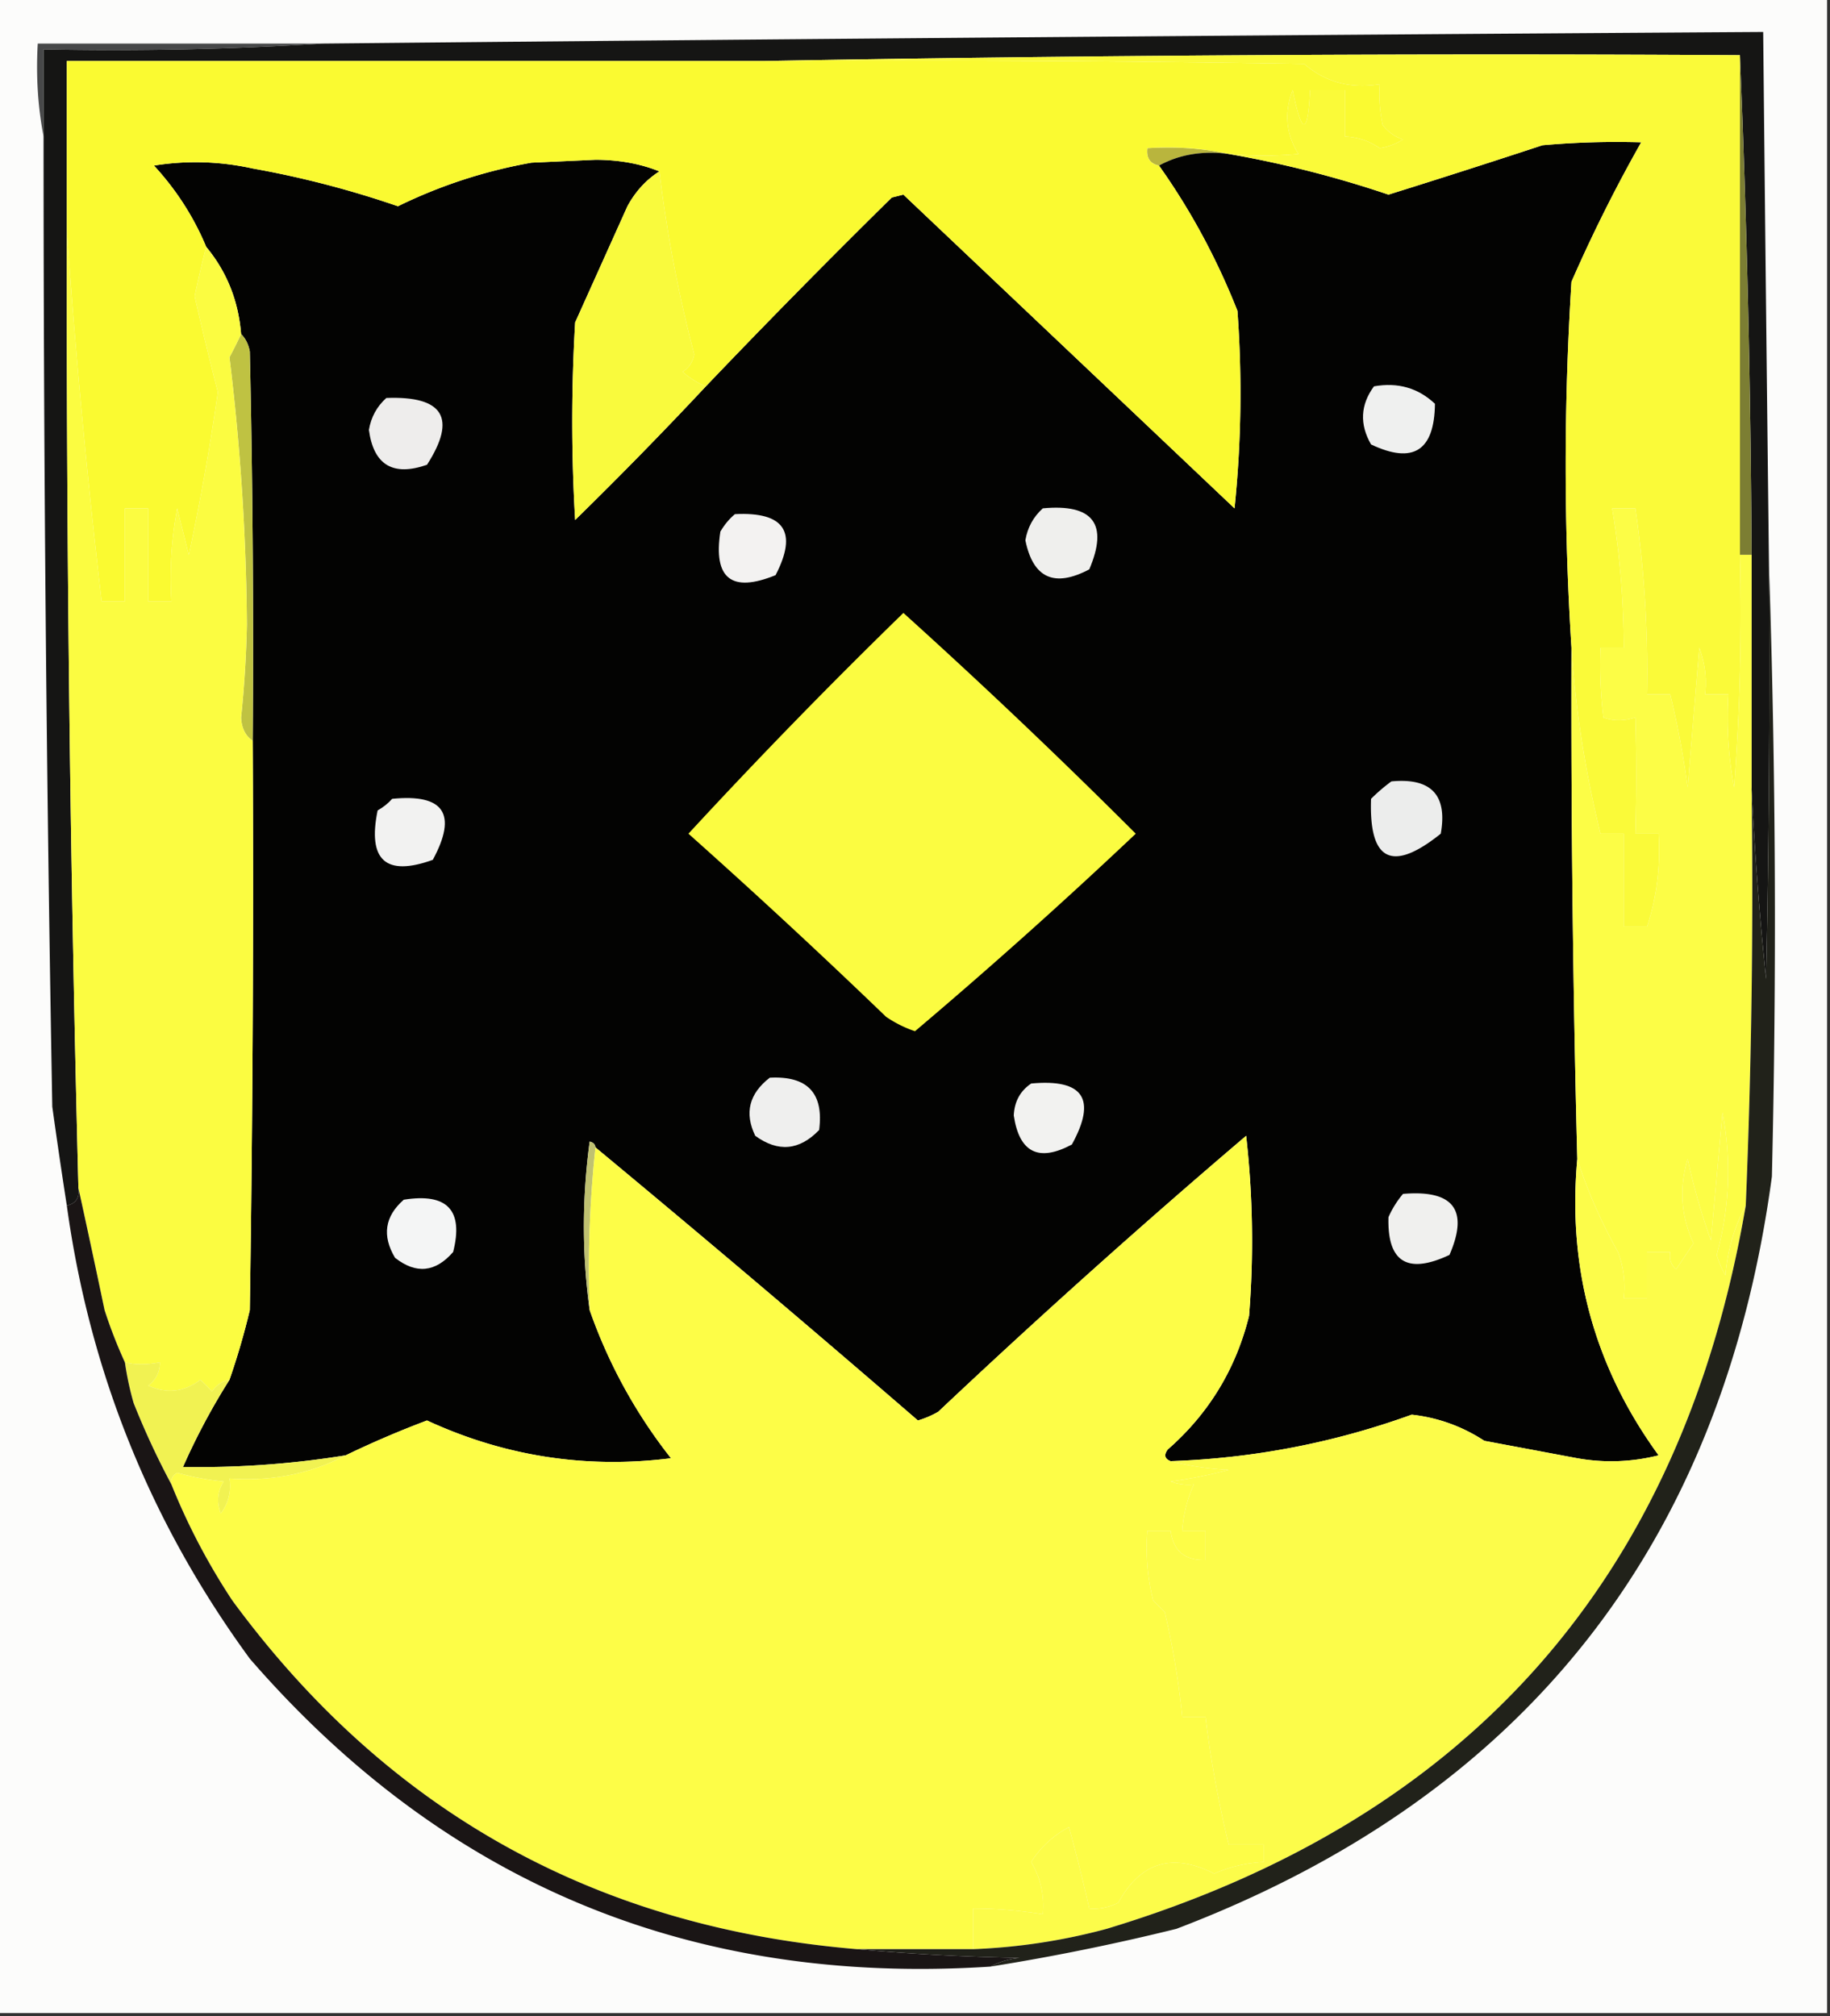 <svg xmlns="http://www.w3.org/2000/svg" width="315" height="347" style="shape-rendering:geometricPrecision;text-rendering:geometricPrecision;image-rendering:optimizeQuality;fill-rule:evenodd;clip-rule:evenodd"><rect width="100%" height="100%" fill="#333333" stroke="none"/><path style="opacity:1" fill="#fcfcfb" d="M-.5-.5h315v347H-.5V-.5z"/><path style="opacity:1" fill="#474849" d="M55.5 7.5a576.595 576.595 0 0 1-48 1v15c-.988-5.14-1.321-10.474-1-16h49z"/><path style="opacity:1" fill="#151514" d="M304.5 97.5c.167 23.669 0 47.336-.5 71a590.242 590.242 0 0 1-2.5-33v-40a2334.32 2334.32 0 0 0-2-86 7056.617 7056.617 0 0 0-168 1h-120v29a6051.563 6051.563 0 0 0 2 165c.215 1.679-.452 2.679-2 3a1063.78 1063.78 0 0 1-2.5-17 9170.367 9170.367 0 0 1-1.5-167v-15c16.175.33 32.175-.004 48-1 82.665-.807 165.331-1.474 248-2 .305 30.667.638 61.334 1 92z"/><path style="opacity:1" fill="#b9b53d" d="M211.5 26.5c-4.471-.59-8.471.077-12 2-1.548-.321-2.215-1.321-2-3 4.863-.32 9.53.014 14 1z"/><path style="opacity:1" fill="#030302" d="M270.5 111.5c-.083 29.339.25 58.673 1 88-1.709 18.839 2.958 35.839 14 51a33.225 33.225 0 0 1-14 .5l-16-3c-3.819-2.494-7.985-3.994-12.5-4.5-13.385 4.842-27.218 7.509-41.5 8-1.025-.397-1.192-1.063-.5-2 7.066-6.188 11.733-13.855 14-23a160.723 160.723 0 0 0-.5-31 1406.065 1406.065 0 0 0-53 47.5 16.2 16.2 0 0 1-3.5 1.5 3553.232 3553.232 0 0 0-55.5-47c-.06-.543-.393-.876-1-1-1.323 9.825-1.323 19.492 0 29a88.174 88.174 0 0 0 14 25.5c-14.643 1.837-28.643-.33-42-6.5a170.41 170.41 0 0 0-14 6 158.21 158.21 0 0 1-28 2 115.363 115.363 0 0 1 8-15 124.02 124.02 0 0 0 3.5-12c.5-32.665.667-65.332.5-98 .167-22.336 0-44.67-.5-67-.232-1.237-.732-2.237-1.5-3-.46-5.734-2.46-10.734-6-15-2.159-5.168-5.159-9.835-9-14 5.66-.911 11.326-.745 17 .5a167.242 167.242 0 0 1 25 6.5 86.286 86.286 0 0 1 23-7.5l11-.5c4.065.011 7.732.678 11 2-2.285 1.457-4.118 3.457-5.5 6l-9 20a289.236 289.236 0 0 0 0 34 729.884 729.884 0 0 0 22.5-23 1461.949 1461.949 0 0 1 32-32.5l2-.5a165388.19 165388.19 0 0 1 57 54 193.255 193.255 0 0 0 .5-34c-3.56-9.003-8.06-17.336-13.5-25 3.529-1.923 7.529-2.59 12-2a184.944 184.944 0 0 1 27.5 7c8.8-2.746 17.634-5.579 26.5-8.5 5.657-.5 11.324-.666 17-.5a259.777 259.777 0 0 0-12 24c-1.328 21.163-1.328 42.163 0 63z"/><path style="opacity:1" fill="#fafa31" d="M131.5 10.5c31.002-.167 62.002 0 93 .5 3.628 3.143 7.962 4.31 13 3.5-.163 2.357.003 4.69.5 7a6.977 6.977 0 0 0 3.5 2.5 10.255 10.255 0 0 1-4 1.5c-1.834-1.255-3.834-1.921-6-2v-8h-6c-.386 7.898-1.386 7.898-3 0-1.492 3.899-1.158 7.565 1 11-3.901.358-7.901.358-12 0-4.47-.986-9.137-1.32-14-1-.215 1.679.452 2.679 2 3 5.44 7.664 9.94 15.997 13.5 25a193.255 193.255 0 0 1-.5 34 165388.19 165388.19 0 0 0-57-54l-2 .5a1461.949 1461.949 0 0 0-32 32.5c-1.431-.582-2.764-1.415-4-2.5 1.078-.674 1.745-1.674 2-3a234.992 234.992 0 0 1-6-31.5c-3.268-1.322-6.935-1.989-11-2l-11 .5a86.286 86.286 0 0 0-23 7.5 167.242 167.242 0 0 0-25-6.5c-5.674-1.245-11.34-1.411-17-.5 3.841 4.165 6.841 8.832 9 14-.73 2.78-1.396 5.613-2 8.5a594.125 594.125 0 0 0 4 16.5 407.055 407.055 0 0 1-5 28l-2-8a64.875 64.875 0 0 0-1 16h-4v-16h-4v16h-4a1350.278 1350.278 0 0 1-6-64v-29h120z"/><path style="opacity:1" fill="#f9fa3d" d="M113.5 29.5a234.992 234.992 0 0 0 6 31.5c-.255 1.326-.922 2.326-2 3 1.236 1.085 2.569 1.918 4 2.5a729.884 729.884 0 0 1-22.5 23 289.236 289.236 0 0 1 0-34l9-20c1.382-2.543 3.215-4.543 5.5-6z"/><path style="opacity:1" fill="#eff0ef" d="M236.5 66.5c4.103-.73 7.603.27 10.5 3-.094 8.106-3.761 10.44-11 7-1.999-3.481-1.832-6.815.5-10z"/><path style="opacity:1" fill="#eeedec" d="M66.5 68.5c9.834-.371 12.167 3.462 7 11.5-5.852 2.04-9.185.04-10-6 .363-2.192 1.363-4.026 3-5.5z"/><path style="opacity:1" fill="#7c7e33" d="M299.5 9.5a2334.32 2334.32 0 0 1 2 86h-2v-86z"/><path style="opacity:1" fill="#efefed" d="M179.5 87.5c8.66-.813 11.327 2.687 8 10.5-6.011 3.183-9.677 1.516-11-5 .363-2.192 1.363-4.026 3-5.5z"/><path style="opacity:1" fill="#f3f2f1" d="M126.5 88.5c8.523-.439 10.856 3.061 7 10.5-7.577 3.09-10.744.59-9.5-7.5.698-1.19 1.531-2.19 2.5-3z"/><path style="opacity:1" fill="#fafa39" d="M131.5 10.5a7056.617 7056.617 0 0 1 168-1v86a400.778 400.778 0 0 1-1 40 64.873 64.873 0 0 1-1-16h-4a16.873 16.873 0 0 0-1-8l-2 24a156.513 156.513 0 0 0-3-16h-4a193.852 193.852 0 0 0-2-32h-4a146.516 146.516 0 0 1 2 24h-4a72.367 72.367 0 0 0 .5 12c1.707.638 3.54.638 5.5 0 .188 6.499.188 13.166 0 20h4c.347 5.557-.32 10.89-2 16h-4v-16h-4c-2.62-10.626-4.287-21.292-5-32-1.328-20.837-1.328-41.837 0-63a259.777 259.777 0 0 1 12-24c-5.676-.166-11.343 0-17 .5-8.866 2.921-17.7 5.754-26.5 8.5a184.944 184.944 0 0 0-27.5-7c4.099.358 8.099.358 12 0-2.158-3.435-2.492-7.101-1-11 1.614 7.898 2.614 7.898 3 0h6v8c2.166.079 4.166.745 6 2a10.255 10.255 0 0 0 4-1.5 6.977 6.977 0 0 1-3.5-2.5 24.935 24.935 0 0 1-.5-7c-5.038.81-9.372-.357-13-3.5-30.998-.5-61.998-.667-93-.5z"/><path style="opacity:1" fill="#bfc242" d="M41.5 57.5c.768.763 1.268 1.763 1.5 3 .5 22.33.667 44.664.5 67-1.248-.834-1.915-2.167-2-4 .555-5.317.888-10.651 1-16a403.286 403.286 0 0 0-3-46 88.715 88.715 0 0 0 2-4z"/><path style="opacity:1" fill="#fbfc41" d="M155.5 105.5a1079.278 1079.278 0 0 1 40 38 928.722 928.722 0 0 1-38 34 20.023 20.023 0 0 1-5-2.5 1194.96 1194.96 0 0 0-34-31.5 994.731 994.731 0 0 1 37-38z"/><path style="opacity:1" fill="#ecedec" d="M239.5 134.5c6.849-.654 9.682 2.346 8.5 9-8.381 6.725-12.381 4.725-12-6a30.233 30.233 0 0 1 3.5-3z"/><path style="opacity:1" fill="#f2f2f1" d="M67.5 137.5c8.937-.897 11.27 2.603 7 10.5-8.09 2.916-11.257.082-9.5-8.5.995-.566 1.828-1.233 2.5-2z"/><path style="opacity:1" fill="#fcfd46" d="M299.5 95.5h2v40c.331 24.172-.002 48.172-1 72-1.967 3.646-3.134 7.646-3.5 12a16.2 16.2 0 0 1-1.5-3.5c2.216-8.035 2.549-16.202 1-24.5l-2 22a109.302 109.302 0 0 1-4-14c-1.486 4.991-1.153 9.824 1 14.5l-3 4.5c-.886-.825-1.219-1.825-1-3h-4v8h-4a16.873 16.873 0 0 0-1-8c-2.955-5.3-5.288-10.633-7-16a3099.089 3099.089 0 0 1-1-88c.713 10.708 2.38 21.374 5 32h4v16h4c1.68-5.11 2.347-10.443 2-16h-4c.188-6.834.188-13.501 0-20-1.96.638-3.793.638-5.5 0a72.367 72.367 0 0 1-.5-12h4a146.516 146.516 0 0 0-2-24h4a193.852 193.852 0 0 1 2 32h4a156.513 156.513 0 0 1 3 16l2-24a16.873 16.873 0 0 1 1 8h4a64.873 64.873 0 0 0 1 16 400.778 400.778 0 0 0 1-40z"/><path style="opacity:1" fill="#fbfc41" d="M11.5 39.5a1350.278 1350.278 0 0 0 6 64h4v-16h4v16h4a64.875 64.875 0 0 1 1-16l2 8a407.055 407.055 0 0 0 5-28 594.125 594.125 0 0 1-4-16.5c.604-2.887 1.27-5.72 2-8.5 3.54 4.266 5.54 9.266 6 15a88.715 88.715 0 0 1-2 4 403.286 403.286 0 0 1 3 46 192.882 192.882 0 0 1-1 16c.085 1.833.752 3.166 2 4 .167 32.668 0 65.335-.5 98a124.02 124.02 0 0 1-3.5 12c-1.235.221-2.235.888-3 2l-2-2c-2.775 2.107-5.775 2.441-9 1 1.353-1.024 2.02-2.357 2-4-2.203.435-4.203.435-6 0a82.521 82.521 0 0 1-3.5-9 2428.465 2428.465 0 0 0-4.5-21 6051.563 6051.563 0 0 1-2-165z"/><path style="opacity:1" fill="#efefee" d="M132.5 185.5c6.491-.344 9.325 2.656 8.5 9-3.39 3.532-7.057 3.866-11 1-1.89-3.92-1.057-7.254 2.5-10z"/><path style="opacity:1" fill="#f2f2f0" d="M177.5 186.5c8.987-.835 11.32 2.665 7 10.5-5.713 3.059-9.047 1.393-10-5 .113-2.399 1.113-4.232 3-5.5z"/><path style="opacity:1" fill="#f4f5f5" d="M69.5 206.5c7.49-1.198 10.323 1.802 8.5 9-3.048 3.51-6.381 3.843-10 1-2.27-3.803-1.77-7.137 1.5-10z"/><path style="opacity:1" fill="#f0f0ee" d="M241.5 205.5c8.692-.738 11.358 2.762 8 10.5-7.229 3.406-10.729 1.239-10.5-6.5a16.58 16.58 0 0 1 2.5-4z"/><path style="opacity:1" fill="#bfc170" d="M102.5 197.5c-.994 9.152-1.327 18.485-1 28-1.323-9.508-1.323-19.175 0-29 .607.124.94.457 1 1z"/><path style="opacity:1" fill="#f1f252" d="M21.5 234.5c1.797.435 3.797.435 6 0 .02 1.643-.647 2.976-2 4 3.225 1.441 6.225 1.107 9-1l2 2c.765-1.112 1.765-1.779 3-2a115.363 115.363 0 0 0-8 15 158.21 158.21 0 0 0 28-2c-6.053 3.169-12.72 4.502-20 4 .319 2.25-.181 4.25-1.5 6-.743-1.941-.576-3.774.5-5.5-2.724-.27-5.39-.77-8-1.5-.797.457-1.13 1.124-1 2a137.014 137.014 0 0 1-6.5-14 52.56 52.56 0 0 1-1.5-7z"/><path style="opacity:1" fill="#fdfd47" d="M201.5 251.5c3.141.821 6.475 1.321 10 1.5a79.066 79.066 0 0 1-10 2 8.43 8.43 0 0 0 4 .5 23.142 23.142 0 0 0-2 8h4v5c-3.54.123-5.54-1.543-6-5h-4a36.875 36.875 0 0 0 1 12l2 2a141.046 141.046 0 0 1 3 18h4a192.205 192.205 0 0 0 4 22h6v3a24.12 24.12 0 0 0-8.5 2c-7.184-3.649-12.684-1.982-16.5 5a9.108 9.108 0 0 1-5 1 313.52 313.52 0 0 0-3.5-14 17.196 17.196 0 0 0-6.5 6c1.625 2.735 2.292 5.735 2 9a73.314 73.314 0 0 0-12-1v7h-20c-45.03-3.76-80.863-23.76-107.5-60a111.42 111.42 0 0 1-10.5-20c-.13-.876.203-1.543 1-2 2.61.73 5.276 1.23 8 1.5-1.076 1.726-1.243 3.559-.5 5.5 1.319-1.75 1.819-3.75 1.5-6 7.28.502 13.947-.831 20-4a170.41 170.41 0 0 1 14-6c13.357 6.17 27.357 8.337 42 6.5a88.174 88.174 0 0 1-14-25.5c-.327-9.515.006-18.848 1-28a3553.232 3553.232 0 0 1 55.5 47 16.2 16.2 0 0 0 3.5-1.5 1406.065 1406.065 0 0 1 53-47.5 160.723 160.723 0 0 1 .5 31c-2.267 9.145-6.934 16.812-14 23-.692.937-.525 1.603.5 2z"/><path style="opacity:1" fill="#fcfc4a" d="M300.5 207.5c-10.959 64.13-47.626 105.63-110 124.5a103.149 103.149 0 0 1-23 3.5v-7c4.034.005 8.034.338 12 1 .292-3.265-.375-6.265-2-9a17.196 17.196 0 0 1 6.5-6 313.52 313.52 0 0 1 3.5 14 9.108 9.108 0 0 0 5-1c3.816-6.982 9.316-8.649 16.5-5a24.12 24.12 0 0 1 8.5-2v-3h-6a192.205 192.205 0 0 1-4-22h-4a141.046 141.046 0 0 0-3-18l-2-2a36.875 36.875 0 0 1-1-12h4c.46 3.457 2.46 5.123 6 5v-5h-4c.193-2.808.86-5.475 2-8a8.43 8.43 0 0 1-4-.5 79.066 79.066 0 0 0 10-2c-3.525-.179-6.859-.679-10-1.5 14.282-.491 28.115-3.158 41.5-8 4.515.506 8.681 2.006 12.5 4.5l16 3c4.702.828 9.369.662 14-.5-11.042-15.161-15.709-32.161-14-51 1.712 5.367 4.045 10.7 7 16a16.873 16.873 0 0 1 1 8h4v-8h4c-.219 1.175.114 2.175 1 3l3-4.5c-2.153-4.676-2.486-9.509-1-14.5a109.302 109.302 0 0 0 4 14l2-22c1.549 8.298 1.216 16.465-1 24.5a16.2 16.2 0 0 0 1.5 3.5c.366-4.354 1.533-8.354 3.5-12z"/><path style="opacity:1" fill="#21221a" d="M304.5 97.5a1841.047 1841.047 0 0 1 .5 105c-8.565 63.552-42.731 106.718-102.5 129.5a388.507 388.507 0 0 1-32 6.5c1.452-.802 3.118-1.302 5-1.5a386.75 386.75 0 0 1-28-1.5h20a103.149 103.149 0 0 0 23-3.5c62.374-18.87 99.041-60.37 110-124.5a1296.178 1296.178 0 0 0 1-72 590.242 590.242 0 0 0 2.5 33c.5-23.664.667-47.331.5-71z"/><path style="opacity:1" fill="#1a1515" d="M13.5 204.5a2428.465 2428.465 0 0 1 4.5 21 82.521 82.521 0 0 0 3.5 9 52.56 52.56 0 0 0 1.5 7 137.014 137.014 0 0 0 6.5 14 111.42 111.42 0 0 0 10.5 20c26.637 36.24 62.47 56.24 107.5 60a386.75 386.75 0 0 0 28 1.5c-1.882.198-3.548.698-5 1.5-51.435 3.353-93.935-14.313-127.5-53-17.052-23.318-27.552-49.318-31.5-78 1.548-.321 2.215-1.321 2-3z"/></svg>